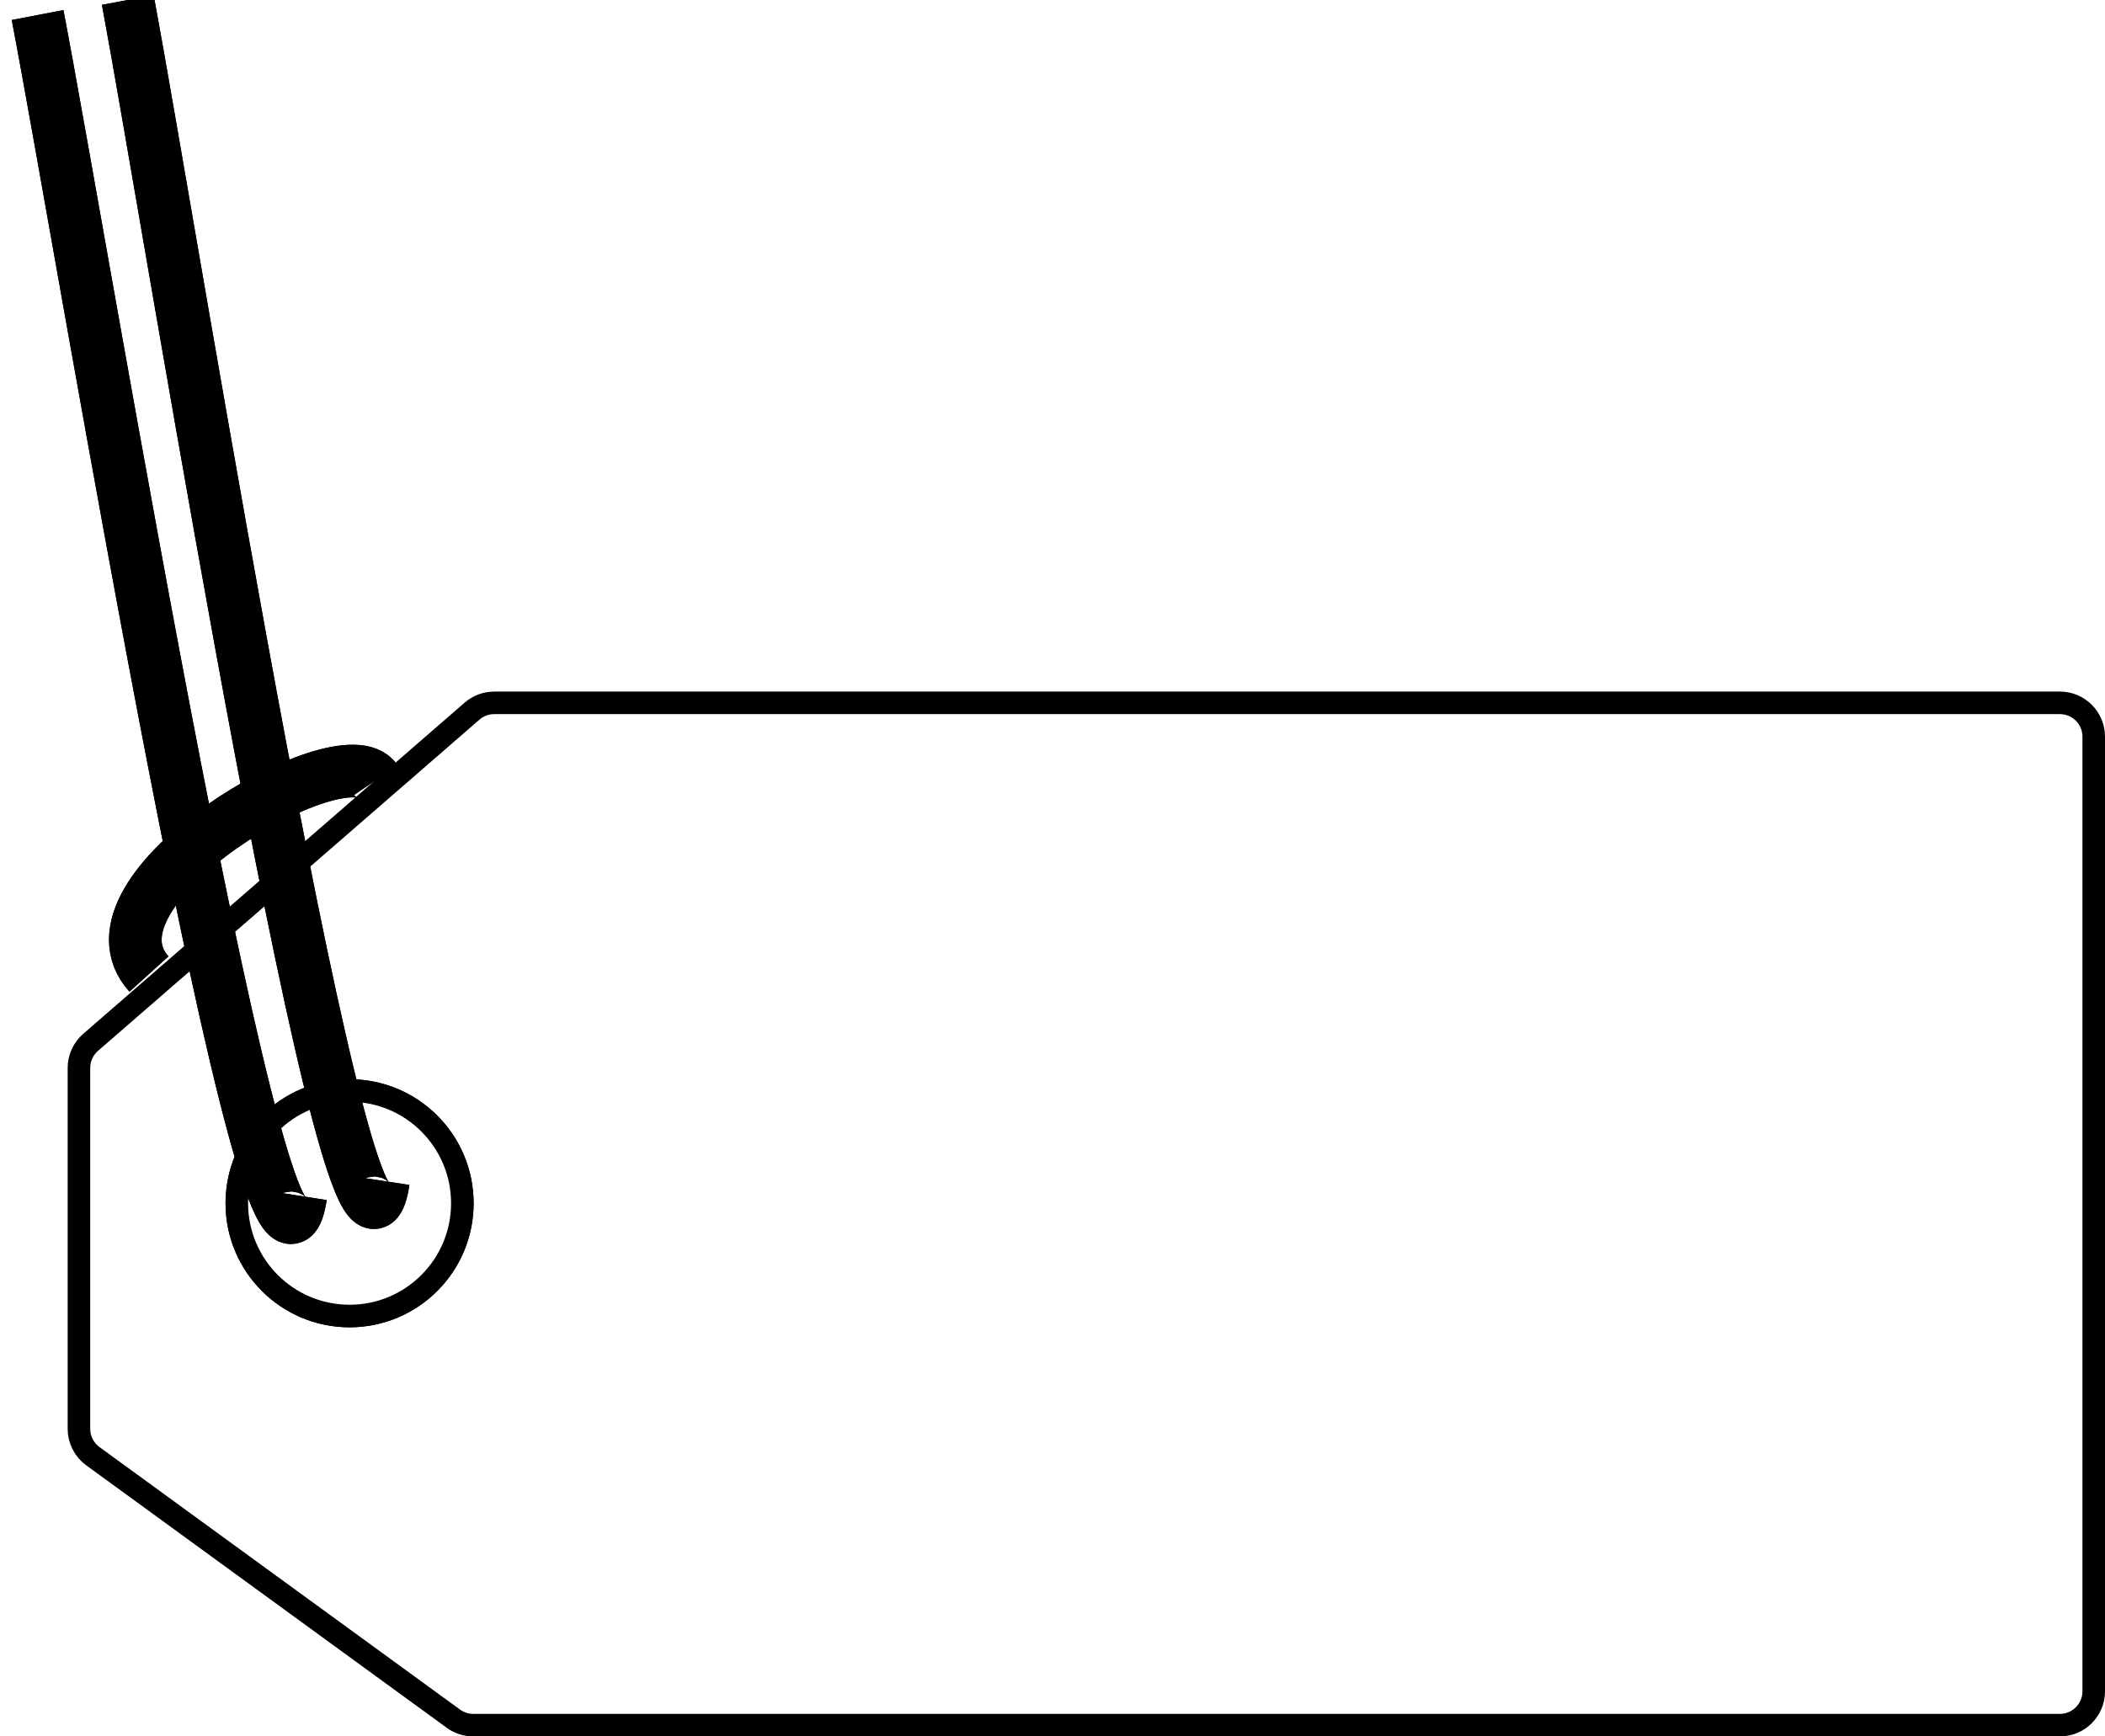 <svg width="280" height="231" viewBox="0 0 280 231" fill="none" xmlns="http://www.w3.org/2000/svg">
<g clip-path="url(#clip0_96_22)">
<circle cx="46.5" cy="160.073" r="16" stroke="black"/>
<path d="M40 159.103C35.962 184.66 11.058 33.571 5 2" stroke="black" stroke-width="7"/>
<path d="M51 157.103C47.077 182.66 22.885 31.571 17 0" stroke="black" stroke-width="7"/>
<path d="M19.818 129.573C9.595 118.289 45.619 97.332 50 103.78" stroke="black" stroke-width="7"/>
<path d="M65.741 93.5H274C276.485 93.5 278.5 95.515 278.5 98V225C278.5 227.485 276.485 229.5 274 229.5H62.953C62.001 229.5 61.073 229.198 60.304 228.638L12.352 193.721C11.188 192.874 10.5 191.522 10.5 190.083V142.065C10.5 140.762 11.066 139.523 12.05 138.668L62.791 94.603C63.609 93.892 64.657 93.5 65.741 93.5Z" stroke="black" stroke-width="3"/>
<circle cx="46.5" cy="160.073" r="15" stroke="black" stroke-width="3"/>
<path d="M40 159.103C35.962 184.66 11.058 33.571 5 2" stroke="black" stroke-width="7"/>
<path d="M51 157.103C47.077 182.66 22.885 31.571 17 0" stroke="black" stroke-width="7"/>
<path d="M19.818 129.573C9.595 118.289 45.619 97.332 50 103.78" stroke="black" stroke-width="7"/>
</g>
<defs>
<clipPath id="clip0_96_22">
<rect width="280" height="231" fill="white"/>
</clipPath>
</defs>
</svg>
